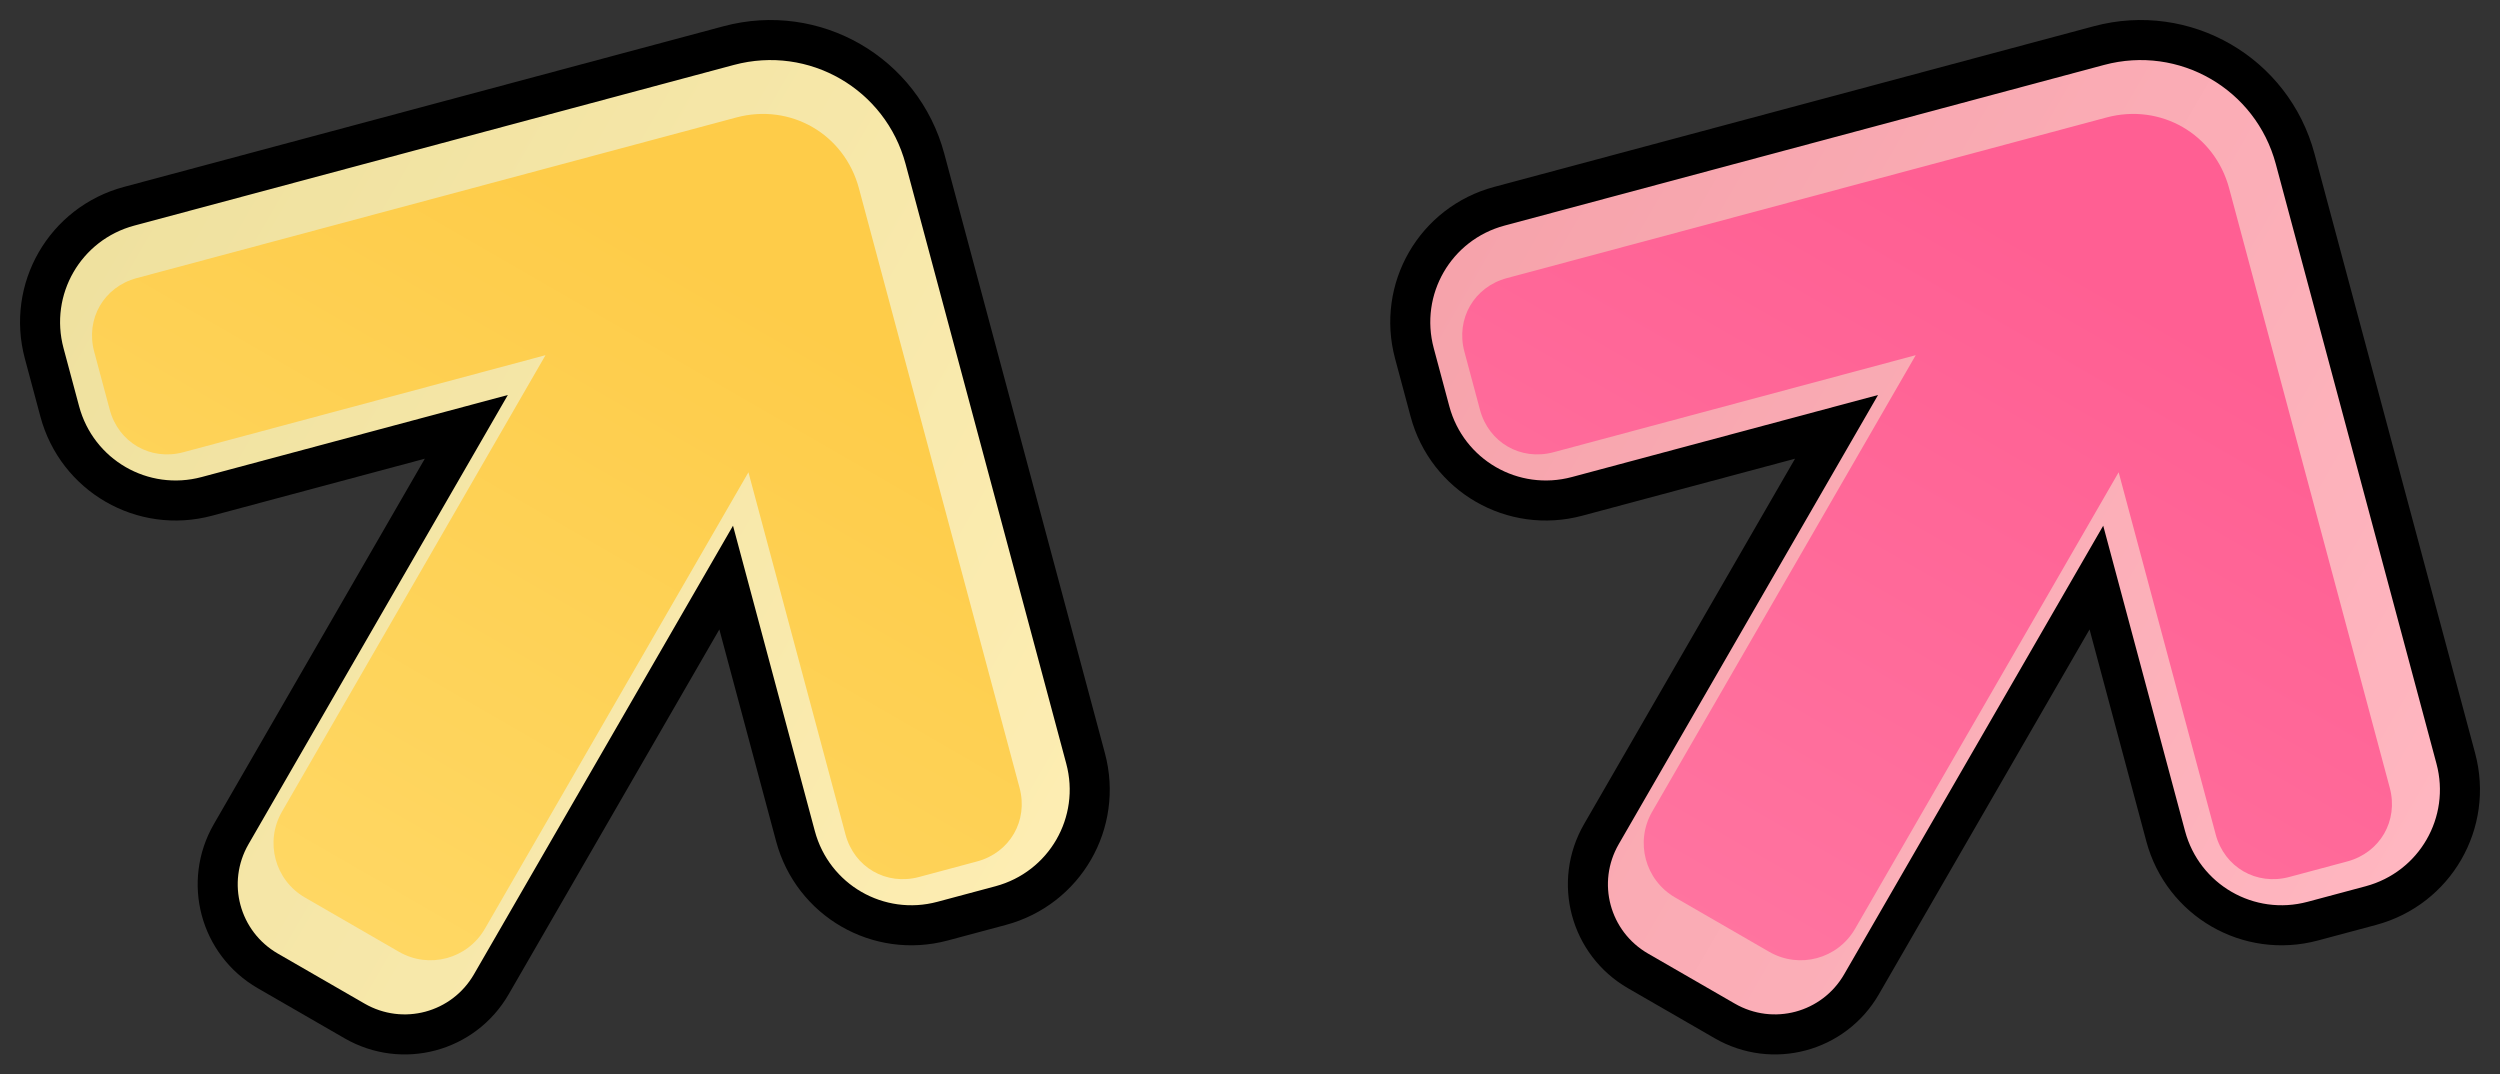 <?xml version="1.0" encoding="UTF-8" standalone="no"?>
<!-- Created with Inkscape (http://www.inkscape.org/) -->

<svg
   xmlns:dc="http://purl.org/dc/elements/1.1/"
   xmlns:cc="http://creativecommons.org/ns#"
   xmlns:rdf="http://www.w3.org/1999/02/22-rdf-syntax-ns#"
   xmlns:svg="http://www.w3.org/2000/svg"
   xmlns="http://www.w3.org/2000/svg"
   xmlns:xlink="http://www.w3.org/1999/xlink"
   xmlns:sodipodi="http://sodipodi.sourceforge.net/DTD/sodipodi-0.dtd"
   xmlns:inkscape="http://www.inkscape.org/namespaces/inkscape"
   width="1248.503"
   height="536.592"
   id="svg3168"
   version="1.1"
   inkscape:version="0.48.4 r9939"
   sodipodi:docname="normal-and-rave-mode-arrows.svg">
  <rect width="100%" height="100%" fill="#333333" stroke="none"/>
  <defs
     id="defs3170">
    <linearGradient
       id="linearGradient4096">
      <stop
         id="stop4098"
         offset="0"
         style="stop-color:#ffb6c0;stop-opacity:1;" />
      <stop
         id="stop4100"
         offset="1"
         style="stop-color:#f6a3ab;stop-opacity:1;" />
    </linearGradient>
    <linearGradient
       id="linearGradient4090">
      <stop
         id="stop4092"
         offset="0"
         style="stop-color:#ff5f93;stop-opacity:1;" />
      <stop
         id="stop4094"
         offset="1"
         style="stop-color:#ff80a7;stop-opacity:1;" />
    </linearGradient>
    <linearGradient
       id="linearGradient4084">
      <stop
         id="stop4086"
         offset="0"
         style="stop-color:#fdedb2;stop-opacity:1;" />
      <stop
         id="stop4088"
         offset="1"
         style="stop-color:#efe19f;stop-opacity:1;" />
    </linearGradient>
    <linearGradient
       id="linearGradient4078">
      <stop
         id="stop4080"
         offset="0"
         style="stop-color:#fecc49;stop-opacity:1;" />
      <stop
         id="stop4082"
         offset="1"
         style="stop-color:#ffde73;stop-opacity:1;" />
    </linearGradient>
    <linearGradient
       id="linearGradient4032">
      <stop
         style="stop-color:#ffc7b0;stop-opacity:1;"
         offset="0"
         id="stop4034" />
      <stop
         style="stop-color:#f6b99b;stop-opacity:1;"
         offset="1"
         id="stop4036" />
    </linearGradient>
    <linearGradient
       id="linearGradient4016">
      <stop
         style="stop-color:#ff632d;stop-opacity:1;"
         offset="0"
         id="stop4018" />
      <stop
         style="stop-color:#ffac97;stop-opacity:1;"
         offset="1"
         id="stop4020" />
    </linearGradient>
    <linearGradient
       inkscape:collect="always"
       xlink:href="#linearGradient4078"
       id="linearGradient4030"
       x1="-328.209"
       y1="661.583"
       x2="-328.209"
       y2="62.365"
       gradientUnits="userSpaceOnUse"
       gradientTransform="matrix(-0.866,-0.5,0.5,-0.866,-872.01,795.851)" />
    <linearGradient
       inkscape:collect="always"
       xlink:href="#linearGradient4084"
       id="linearGradient4038"
       x1="-612.772"
       y1="514.753"
       x2="-45.991"
       y2="514.753"
       gradientUnits="userSpaceOnUse"
       gradientTransform="matrix(-0.866,-0.5,0.5,-0.866,-872.01,795.851)" />
    <linearGradient
       inkscape:collect="always"
       xlink:href="#linearGradient4096"
       id="linearGradient4074"
       gradientUnits="userSpaceOnUse"
       gradientTransform="matrix(-0.866,-0.5,0.5,-0.866,-187.724,795.851)"
       x1="-612.772"
       y1="514.753"
       x2="-45.991"
       y2="514.753" />
    <linearGradient
       inkscape:collect="always"
       xlink:href="#linearGradient4090"
       id="linearGradient4076"
       gradientUnits="userSpaceOnUse"
       gradientTransform="matrix(-0.866,-0.5,0.5,-0.866,-187.724,795.851)"
       x1="-328.209"
       y1="661.583"
       x2="-328.209"
       y2="62.365" />
  </defs>
  <sodipodi:namedview
     id="base"
     pagecolor="#ffffff"
     bordercolor="#666666"
     borderopacity="1.0"
     inkscape:pageopacity="0.0"
     inkscape:pageshadow="2"
     inkscape:zoom="0.7"
     inkscape:cx="704.88492"
     inkscape:cy="228.3461"
     inkscape:document-units="px"
     inkscape:current-layer="layer1"
     showgrid="false"
     showguides="true"
     inkscape:guide-bbox="true"
     inkscape:object-paths="true"
     inkscape:object-nodes="true"
     inkscape:snap-nodes="false"
     inkscape:snap-global="false"
     inkscape:window-width="1600"
     inkscape:window-height="850"
     inkscape:window-x="0"
     inkscape:window-y="25"
     inkscape:window-maximized="1"
     fit-margin-top="10"
     fit-margin-left="10"
     fit-margin-right="10"
     fit-margin-bottom="10" />
  <g
     inkscape:label="Layer 1"
     inkscape:groupmode="layer"
     id="layer1"
     transform="translate(619.355,-250.751)">
    <path
       style="fill:none;stroke:#000000;stroke-width:40;stroke-miterlimit:4;stroke-dasharray:none"
       d="m -122.222,693.344 c 26.756,-7.169 42.525,-34.481 35.355,-61.237 L -167.101,332.67 c -10.037,-37.459 -48.274,-59.534 -85.732,-49.497 l -299.437,80.234 c -26.756,7.169 -42.525,34.481 -35.355,61.237 l 7.765,28.978 c 7.169,26.756 34.481,42.525 61.237,35.355 l 152.888,-40.966 -129.511,224.32 c -11.08,19.191 -4.552,43.555 14.639,54.635 l 43.317,24.984 c 19.191,11.08 43.555,4.552 54.635,-14.64 l 129.364,-224.022 40.853,152.465 c 7.169,26.756 34.481,42.525 61.237,35.355 z"
       id="rect3146"
       inkscape:connector-curvature="0"
       sodipodi:nodetypes="sccccssscsccccsss" />
    <path
       sodipodi:nodetypes="sccccssscsccccsss"
       inkscape:connector-curvature="0"
       id="path3973"
       d="m -122.222,693.344 c 26.756,-7.169 42.525,-34.481 35.355,-61.237 L -167.101,332.67 c -10.037,-37.459 -48.274,-59.534 -85.732,-49.497 l -299.437,80.234 c -26.756,7.169 -42.525,34.481 -35.355,61.237 l 7.765,28.978 c 7.169,26.756 34.481,42.525 61.237,35.355 l 152.888,-40.966 -129.511,224.32 c -11.08,19.191 -4.552,43.555 14.639,54.635 l 43.317,24.984 c 19.191,11.08 43.555,4.552 54.635,-14.64 l 129.364,-224.022 40.853,152.465 c 7.169,26.756 34.481,42.525 61.237,35.355 z"
       style="fill:url(#linearGradient4038);fill-opacity:1;stroke:none" />
    <path
       style="font-size:medium;font-style:normal;font-variant:normal;font-weight:normal;font-stretch:normal;text-indent:0;text-align:start;text-decoration:none;line-height:normal;letter-spacing:normal;word-spacing:normal;text-transform:none;direction:ltr;block-progression:tb;writing-mode:lr-tb;text-anchor:start;baseline-shift:baseline;color:#000000;fill:url(#linearGradient4030);fill-opacity:1;stroke:none;stroke-width:40;marker:none;visibility:visible;display:inline;overflow:visible;enable-background:accumulate;font-family:Sans;-inkscape-font-specification:Sans"
       d="m -420.112,726.077 c 15.079,8.706 34.212,3.556 42.917,-11.523 l 131.609,-227.954 48.475,180.913 c 4.391,16.388 20.337,25.594 36.725,21.203 l 28.985,-7.767 c 16.388,-4.391 25.61,-20.364 21.219,-36.752 l -80.228,-299.416 c -7.259,-27.09 -34.154,-42.618 -61.244,-35.359 l -299.443,80.213 c -16.388,4.391 -25.61,20.364 -21.219,36.752 l 7.767,28.985 c 4.391,16.388 20.364,25.61 36.752,21.219 l 180.87,-48.464 -131.594,227.927 c -8.706,15.079 -3.599,34.223 11.48,42.929 l 46.928,27.094 z"
       id="path3977"
       inkscape:connector-curvature="0" />
    <path
       sodipodi:nodetypes="sccccssscsccccsss"
       inkscape:connector-curvature="0"
       id="path4068"
       d="m 562.063,693.344 c 26.756,-7.169 42.525,-34.481 35.355,-61.237 L 517.185,332.67 c -10.037,-37.459 -48.274,-59.534 -85.732,-49.497 l -299.437,80.234 c -26.756,7.169 -42.525,34.481 -35.355,61.237 l 7.765,28.978 c 7.169,26.756 34.481,42.525 61.237,35.355 L 318.55,448.01 189.039,672.33 c -11.08,19.191 -4.552,43.555 14.639,54.635 l 43.317,24.984 c 19.191,11.08 43.555,4.552 54.635,-14.64 l 129.364,-224.022 40.853,152.465 c 7.169,26.756 34.481,42.525 61.237,35.355 z"
       style="fill:none;stroke:#000000;stroke-width:40;stroke-miterlimit:4;stroke-dasharray:none" />
    <path
       style="fill:url(#linearGradient4074);fill-opacity:1;stroke:none"
       d="m 562.063,693.344 c 26.756,-7.169 42.525,-34.481 35.355,-61.237 L 517.185,332.67 c -10.037,-37.459 -48.274,-59.534 -85.732,-49.497 l -299.437,80.234 c -26.756,7.169 -42.525,34.481 -35.355,61.237 l 7.765,28.978 c 7.169,26.756 34.481,42.525 61.237,35.355 L 318.55,448.01 189.039,672.33 c -11.08,19.191 -4.552,43.555 14.639,54.635 l 43.317,24.984 c 19.191,11.08 43.555,4.552 54.635,-14.64 l 129.364,-224.022 40.853,152.465 c 7.169,26.756 34.481,42.525 61.237,35.355 z"
       id="path4070"
       inkscape:connector-curvature="0"
       sodipodi:nodetypes="sccccssscsccccsss" />
    <path
       inkscape:connector-curvature="0"
       id="path4072"
       d="m 264.174,726.077 c 15.079,8.706 34.212,3.556 42.917,-11.523 l 131.609,-227.954 48.475,180.913 c 4.391,16.388 20.337,25.594 36.725,21.203 l 28.985,-7.767 c 16.388,-4.391 25.61,-20.364 21.219,-36.752 l -80.228,-299.416 c -7.259,-27.09 -34.154,-42.618 -61.244,-35.359 l -299.443,80.213 c -16.388,4.391 -25.61,20.364 -21.219,36.752 l 7.767,28.985 c 4.391,16.388 20.364,25.61 36.752,21.219 L 337.36,428.127 205.766,656.054 c -8.706,15.079 -3.599,34.223 11.48,42.929 l 46.928,27.094 z"
       style="font-size:medium;font-style:normal;font-variant:normal;font-weight:normal;font-stretch:normal;text-indent:0;text-align:start;text-decoration:none;line-height:normal;letter-spacing:normal;word-spacing:normal;text-transform:none;direction:ltr;block-progression:tb;writing-mode:lr-tb;text-anchor:start;baseline-shift:baseline;color:#000000;fill:url(#linearGradient4076);fill-opacity:1;stroke:none;stroke-width:40;marker:none;visibility:visible;display:inline;overflow:visible;enable-background:accumulate;font-family:Sans;-inkscape-font-specification:Sans" />
  </g>
</svg>
